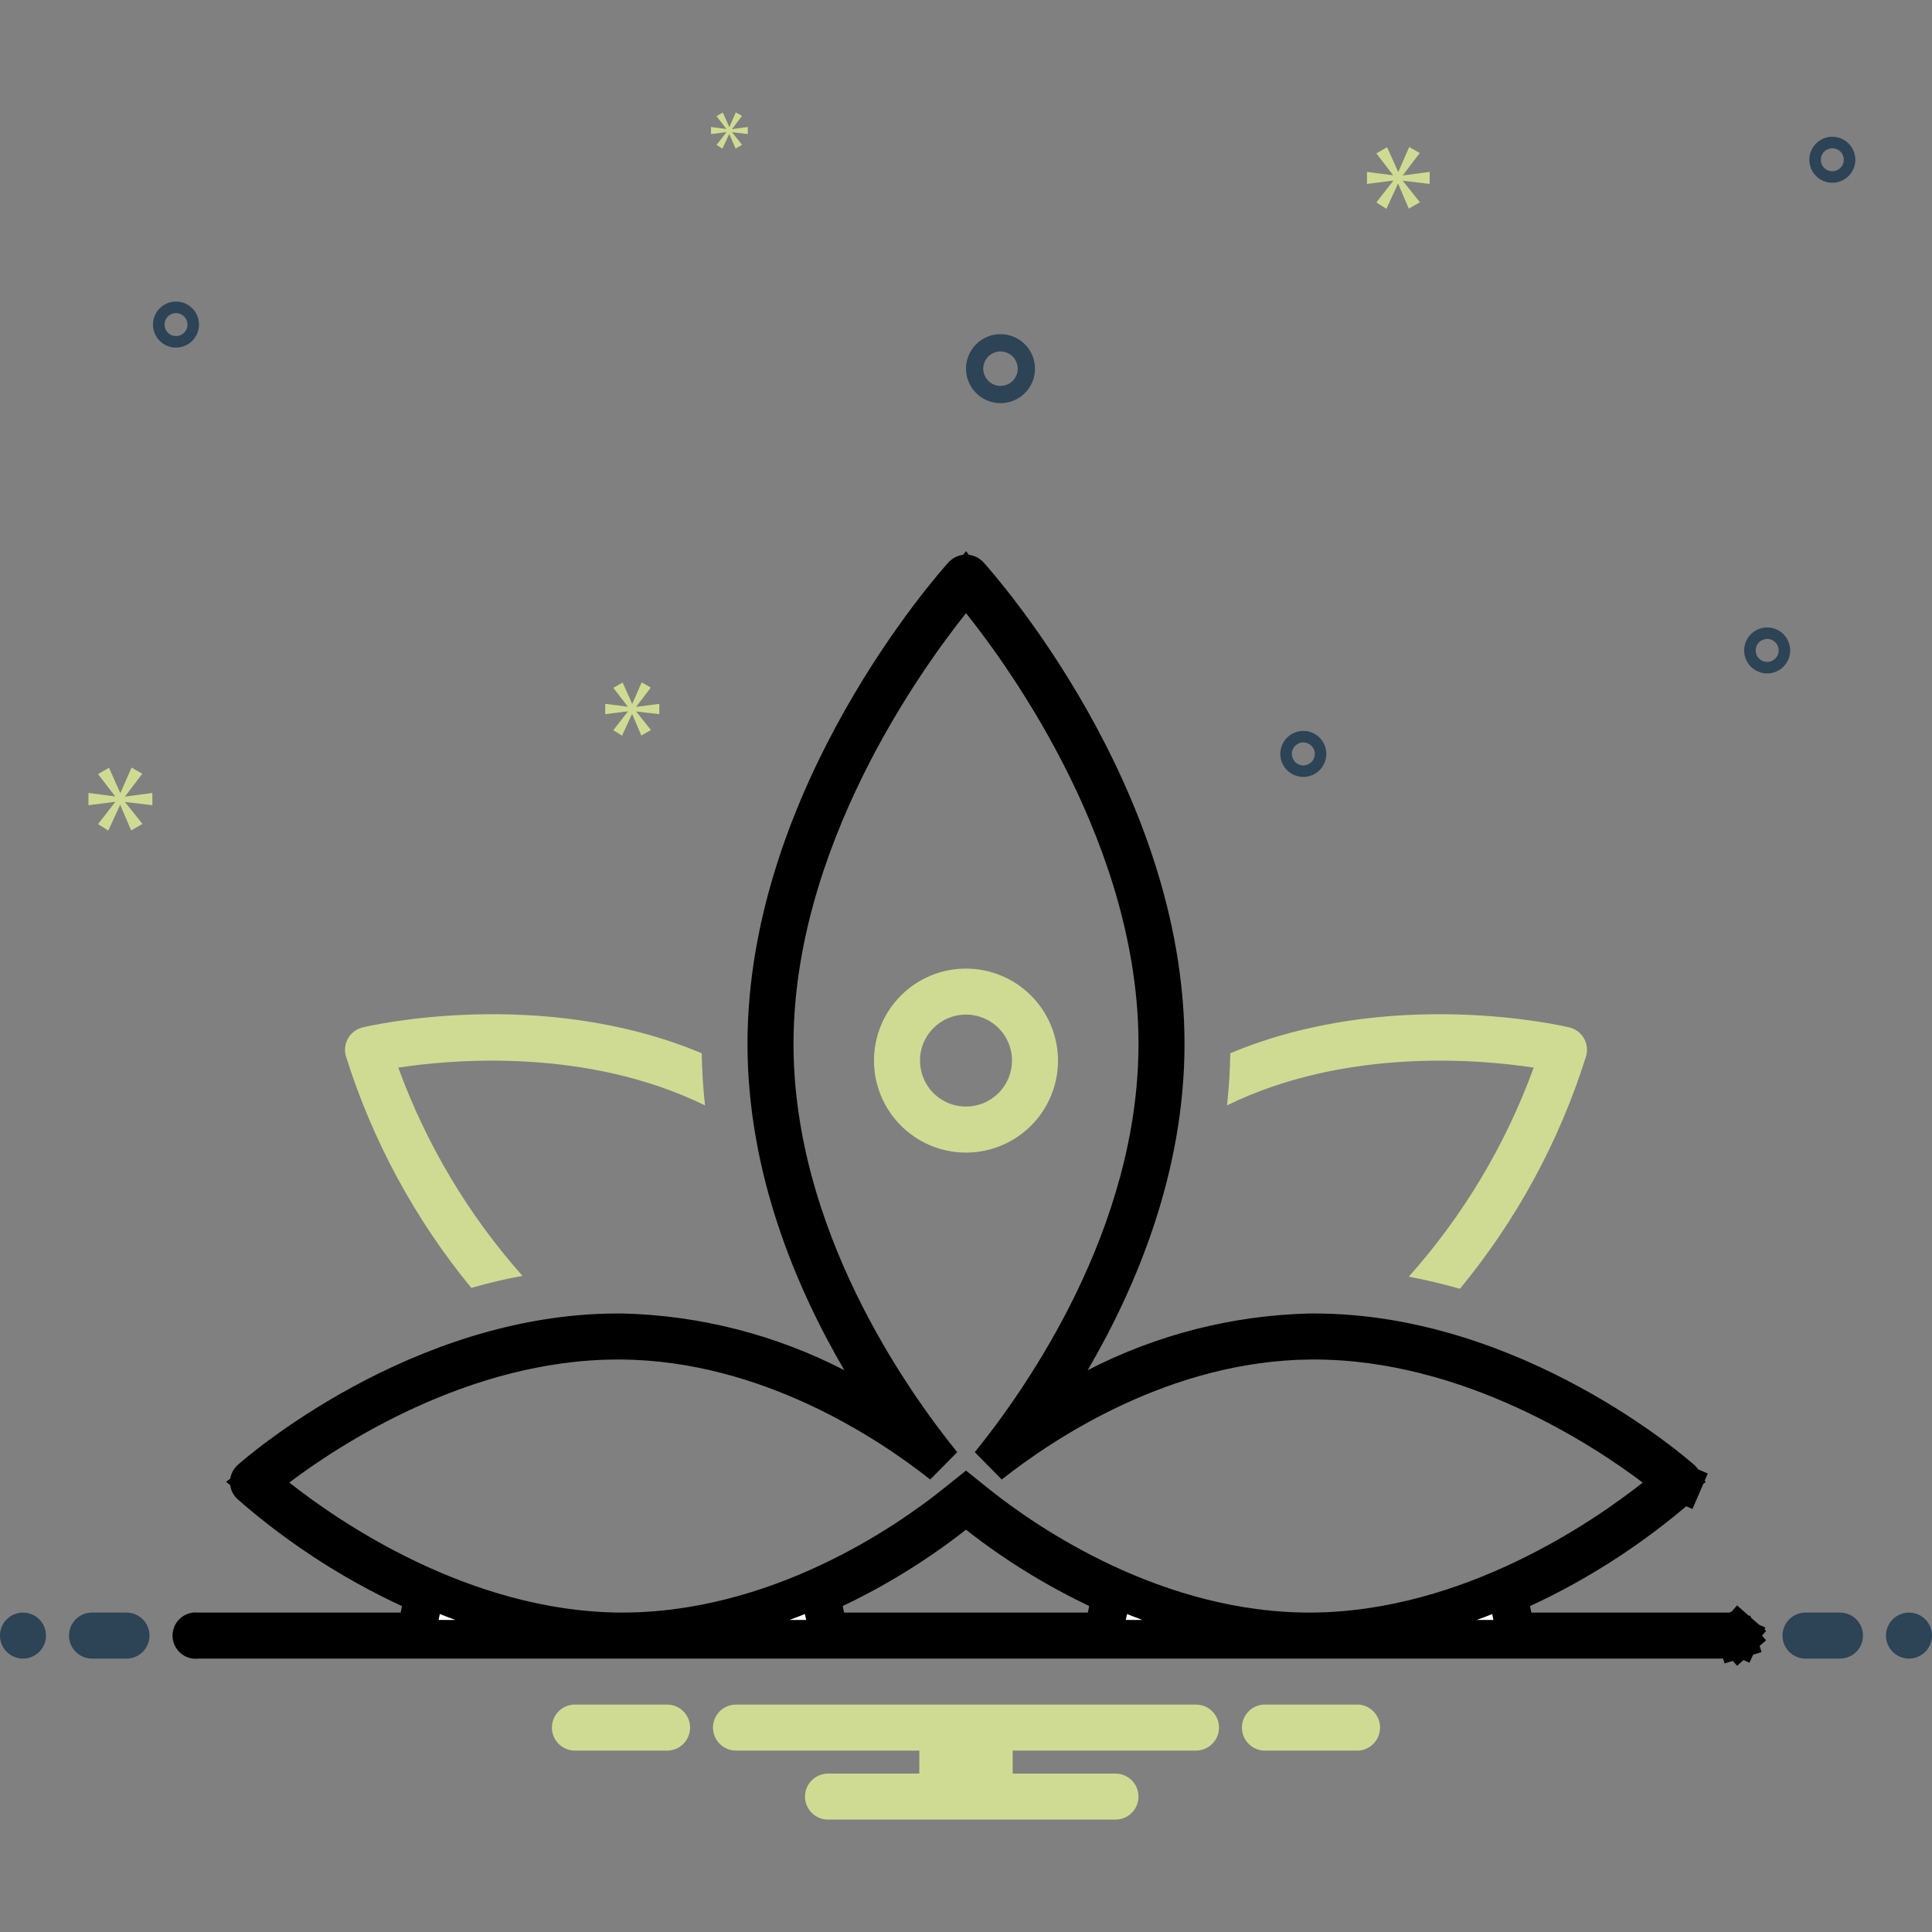 <svg width="50" height="50" viewBox="0 0 50 50" fill="none" xmlns="http://www.w3.org/2000/svg">
<rect x="0" y="0" width="50" height="50" fill="#808080" stroke="none"/>
<g clip-path="url(#clip0_29_12)">
<path d="M12.197 33.33C12.633 33.205 13.075 33.101 13.521 33.019C12.12 31.441 11.03 29.613 10.308 27.63C11.717 27.414 15.186 27.11 18.245 28.607C18.197 28.164 18.169 27.715 18.16 27.258C14.015 25.521 9.593 26.54 9.386 26.589C9.308 26.608 9.234 26.642 9.17 26.69C9.105 26.738 9.051 26.798 9.01 26.867C8.97 26.937 8.943 27.014 8.933 27.093C8.923 27.173 8.929 27.254 8.951 27.331C9.638 29.52 10.74 31.557 12.197 33.33ZM39.692 27.63C38.967 29.622 37.87 31.458 36.46 33.04C36.914 33.126 37.355 33.232 37.783 33.353C39.25 31.575 40.359 29.53 41.049 27.331C41.071 27.254 41.077 27.173 41.067 27.093C41.057 27.014 41.03 26.937 40.99 26.867C40.949 26.798 40.895 26.738 40.831 26.69C40.766 26.642 40.692 26.608 40.614 26.589C40.407 26.54 35.985 25.521 31.84 27.258C31.832 27.714 31.804 28.164 31.755 28.607C34.815 27.11 38.283 27.414 39.692 27.63ZM25 25.067C24.529 25.067 24.069 25.206 23.677 25.468C23.286 25.73 22.98 26.101 22.8 26.537C22.62 26.971 22.573 27.45 22.665 27.912C22.757 28.374 22.983 28.798 23.316 29.131C23.649 29.464 24.074 29.691 24.535 29.783C24.997 29.875 25.476 29.828 25.911 29.647C26.346 29.467 26.718 29.162 26.98 28.77C27.241 28.379 27.381 27.919 27.381 27.448C27.38 26.816 27.129 26.211 26.683 25.765C26.236 25.319 25.631 25.067 25 25.067ZM25 28.638C24.765 28.638 24.534 28.568 24.339 28.438C24.143 28.307 23.99 28.121 23.9 27.903C23.81 27.686 23.787 27.446 23.832 27.215C23.878 26.984 23.992 26.772 24.158 26.606C24.325 26.439 24.537 26.326 24.768 26.28C24.999 26.234 25.238 26.258 25.456 26.348C25.673 26.438 25.859 26.59 25.99 26.786C26.121 26.982 26.191 27.212 26.191 27.448C26.19 27.763 26.065 28.066 25.841 28.289C25.618 28.512 25.316 28.638 25 28.638Z" fill="#CFDB93"/>
<path d="M25.893 10.434C26.069 10.434 26.242 10.382 26.389 10.284C26.536 10.186 26.65 10.046 26.718 9.883C26.785 9.72 26.803 9.54 26.768 9.367C26.734 9.194 26.649 9.035 26.524 8.91C26.399 8.785 26.24 8.7 26.067 8.666C25.894 8.631 25.714 8.649 25.551 8.716C25.388 8.784 25.249 8.898 25.151 9.045C25.052 9.192 25 9.365 25 9.541C25 9.778 25.094 10.005 25.262 10.172C25.429 10.34 25.656 10.434 25.893 10.434ZM25.893 9.095C25.981 9.095 26.067 9.121 26.141 9.17C26.214 9.219 26.271 9.289 26.305 9.371C26.339 9.452 26.348 9.542 26.331 9.628C26.314 9.715 26.271 9.795 26.209 9.857C26.146 9.919 26.067 9.962 25.98 9.979C25.893 9.996 25.804 9.988 25.722 9.954C25.64 9.92 25.571 9.863 25.522 9.789C25.473 9.716 25.446 9.63 25.446 9.541C25.447 9.423 25.494 9.309 25.577 9.226C25.661 9.142 25.774 9.095 25.893 9.095ZM45.734 16.238C45.617 16.238 45.501 16.273 45.404 16.338C45.306 16.404 45.229 16.497 45.184 16.605C45.139 16.714 45.127 16.834 45.15 16.949C45.173 17.065 45.23 17.171 45.313 17.254C45.397 17.337 45.503 17.394 45.618 17.417C45.734 17.44 45.853 17.428 45.962 17.383C46.071 17.338 46.164 17.262 46.229 17.164C46.294 17.066 46.33 16.951 46.33 16.833C46.329 16.675 46.267 16.524 46.155 16.412C46.043 16.301 45.892 16.238 45.734 16.238ZM45.734 17.131C45.675 17.131 45.618 17.113 45.569 17.081C45.52 17.048 45.482 17.001 45.459 16.947C45.437 16.892 45.431 16.833 45.442 16.775C45.454 16.717 45.482 16.664 45.524 16.623C45.565 16.581 45.618 16.553 45.676 16.541C45.734 16.53 45.794 16.535 45.848 16.558C45.903 16.581 45.949 16.619 45.982 16.668C46.014 16.717 46.032 16.774 46.032 16.833C46.032 16.912 46 16.988 45.945 17.043C45.889 17.099 45.813 17.131 45.734 17.131ZM33.73 18.916C33.612 18.916 33.497 18.951 33.399 19.017C33.301 19.082 33.225 19.175 33.18 19.284C33.135 19.393 33.123 19.512 33.146 19.628C33.169 19.743 33.226 19.849 33.309 19.933C33.392 20.016 33.498 20.072 33.614 20.095C33.729 20.118 33.849 20.107 33.958 20.061C34.067 20.017 34.16 19.94 34.225 19.842C34.29 19.744 34.325 19.629 34.325 19.512C34.325 19.354 34.262 19.203 34.151 19.091C34.039 18.979 33.888 18.916 33.73 18.916ZM33.73 19.809C33.671 19.809 33.614 19.792 33.565 19.759C33.516 19.726 33.478 19.68 33.455 19.625C33.433 19.571 33.427 19.511 33.438 19.453C33.45 19.396 33.478 19.343 33.52 19.301C33.561 19.259 33.614 19.231 33.672 19.22C33.73 19.208 33.79 19.214 33.844 19.237C33.898 19.259 33.945 19.297 33.977 19.346C34.01 19.395 34.028 19.453 34.028 19.512C34.028 19.59 33.996 19.666 33.94 19.722C33.885 19.778 33.809 19.809 33.73 19.809ZM47.42 3.539C47.303 3.539 47.188 3.574 47.09 3.64C46.992 3.705 46.916 3.798 46.871 3.907C46.825 4.016 46.814 4.135 46.837 4.251C46.86 4.366 46.916 4.472 47 4.555C47.083 4.639 47.189 4.695 47.304 4.718C47.42 4.741 47.539 4.729 47.648 4.684C47.757 4.639 47.85 4.563 47.915 4.465C47.981 4.367 48.016 4.252 48.016 4.135C48.016 3.977 47.953 3.825 47.841 3.714C47.73 3.602 47.578 3.539 47.42 3.539ZM47.42 4.432C47.362 4.432 47.304 4.415 47.255 4.382C47.206 4.349 47.168 4.303 47.146 4.248C47.123 4.194 47.117 4.134 47.129 4.076C47.14 4.019 47.169 3.966 47.21 3.924C47.252 3.882 47.305 3.854 47.362 3.843C47.42 3.831 47.48 3.837 47.534 3.86C47.589 3.882 47.635 3.92 47.668 3.969C47.701 4.018 47.718 4.076 47.718 4.135C47.718 4.213 47.687 4.289 47.631 4.345C47.575 4.401 47.499 4.432 47.42 4.432ZM5.15 8.4C5.15 8.283 5.115 8.167 5.05 8.07C4.985 7.972 4.892 7.895 4.783 7.85C4.674 7.805 4.554 7.794 4.439 7.816C4.323 7.839 4.217 7.896 4.134 7.979C4.051 8.063 3.994 8.169 3.971 8.284C3.948 8.4 3.96 8.519 4.005 8.628C4.05 8.737 4.126 8.83 4.224 8.895C4.322 8.961 4.437 8.996 4.555 8.996C4.713 8.995 4.864 8.933 4.976 8.821C5.087 8.709 5.15 8.558 5.15 8.4ZM4.257 8.4C4.257 8.341 4.275 8.284 4.308 8.235C4.34 8.186 4.387 8.148 4.441 8.125C4.496 8.103 4.555 8.097 4.613 8.108C4.671 8.12 4.724 8.148 4.765 8.19C4.807 8.231 4.835 8.284 4.847 8.342C4.858 8.4 4.853 8.46 4.83 8.514C4.807 8.569 4.769 8.615 4.72 8.648C4.671 8.68 4.614 8.698 4.555 8.698C4.476 8.698 4.4 8.666 4.345 8.611C4.289 8.555 4.258 8.479 4.257 8.4Z" fill="#2D4356"/>
<path d="M3.24 20.606L3.683 20.024L3.404 19.866L3.119 20.518H3.11L2.821 19.87L2.537 20.033L2.975 20.602V20.611L2.29 20.522V20.839L2.979 20.751V20.76L2.537 21.328L2.802 21.495L3.105 20.839H3.115L3.394 21.491L3.688 21.323L3.24 20.764V20.755L3.943 20.839V20.522L3.24 20.616V20.606ZM18.798 3.424L18.544 3.751L18.696 3.848L18.871 3.47H18.876L19.037 3.845L19.206 3.749L18.948 3.427V3.421L19.353 3.47V3.287L18.948 3.341V3.335L19.203 3L19.042 2.909L18.879 3.285H18.873L18.707 2.912L18.544 3.006L18.796 3.333V3.338L18.401 3.287V3.47L18.798 3.419V3.424ZM36.999 4.76V4.449L36.309 4.54V4.531L36.743 3.96L36.469 3.805L36.191 4.444H36.182L35.898 3.81L35.62 3.97L36.049 4.527V4.536L35.377 4.449V4.76L36.054 4.673V4.682L35.62 5.239L35.88 5.404L36.177 4.76H36.186L36.46 5.399L36.748 5.235L36.309 4.687V4.677L36.999 4.76ZM16.468 18.286L16.843 17.794L16.606 17.66L16.366 18.211H16.358L16.114 17.664L15.873 17.802L16.244 18.282V18.29L15.664 18.215V18.483L16.248 18.409V18.416L15.873 18.897L16.098 19.039L16.354 18.483H16.362L16.598 19.035L16.846 18.893L16.468 18.42V18.413L17.063 18.483V18.215L16.468 18.294V18.286Z" fill="#CFDB93"/>
<path d="M0.595 42.924C0.924 42.924 1.19 42.658 1.19 42.329C1.19 42 0.924 41.734 0.595 41.734C0.266 41.734 0 42 0 42.329C0 42.658 0.266 42.924 0.595 42.924Z" fill="#2D4356"/>
<path d="M3.274 41.734H2.381C2.223 41.734 2.072 41.796 1.96 41.908C1.848 42.02 1.786 42.171 1.786 42.329C1.786 42.487 1.848 42.638 1.96 42.75C2.072 42.861 2.223 42.924 2.381 42.924H3.274C3.432 42.924 3.583 42.861 3.695 42.75C3.806 42.638 3.869 42.487 3.869 42.329C3.869 42.171 3.806 42.02 3.695 41.908C3.583 41.796 3.432 41.734 3.274 41.734ZM47.619 41.734H46.726C46.568 41.734 46.417 41.796 46.305 41.908C46.194 42.02 46.131 42.171 46.131 42.329C46.131 42.487 46.194 42.638 46.305 42.75C46.417 42.861 46.568 42.924 46.726 42.924H47.619C47.777 42.924 47.928 42.861 48.04 42.75C48.152 42.638 48.214 42.487 48.214 42.329C48.214 42.171 48.152 42.02 48.04 41.908C47.928 41.796 47.777 41.734 47.619 41.734Z" fill="#2D4356"/>
<path d="M49.405 42.924C49.733 42.924 50 42.658 50 42.329C50 42 49.733 41.734 49.405 41.734C49.076 41.734 48.809 42 48.809 42.329C48.809 42.658 49.076 42.924 49.405 42.924Z" fill="#2D4356"/>
<path d="M35.165 44.115H32.692C32.542 44.126 32.402 44.194 32.3 44.304C32.198 44.415 32.141 44.559 32.141 44.71C32.141 44.86 32.198 45.005 32.3 45.115C32.402 45.226 32.542 45.293 32.692 45.305H35.165C35.315 45.293 35.455 45.226 35.557 45.115C35.659 45.005 35.716 44.86 35.716 44.71C35.716 44.559 35.659 44.415 35.557 44.304C35.455 44.194 35.315 44.126 35.165 44.115ZM17.308 44.115H14.835C14.685 44.126 14.545 44.194 14.443 44.304C14.341 44.415 14.284 44.559 14.284 44.71C14.284 44.86 14.341 45.005 14.443 45.115C14.545 45.226 14.685 45.293 14.835 45.305H17.308C17.458 45.293 17.598 45.226 17.7 45.115C17.802 45.005 17.859 44.86 17.859 44.71C17.859 44.559 17.802 44.415 17.7 44.304C17.598 44.194 17.458 44.126 17.308 44.115ZM30.952 44.115H19.048C18.89 44.115 18.738 44.177 18.627 44.289C18.515 44.401 18.452 44.552 18.452 44.71C18.452 44.868 18.515 45.019 18.627 45.131C18.738 45.242 18.89 45.305 19.048 45.305H23.792V45.9H21.429C21.271 45.9 21.119 45.963 21.008 46.075C20.896 46.186 20.833 46.338 20.833 46.495C20.833 46.653 20.896 46.805 21.008 46.916C21.119 47.028 21.271 47.091 21.429 47.091H28.869C29.027 47.091 29.178 47.028 29.29 46.916C29.402 46.805 29.464 46.653 29.464 46.495C29.464 46.338 29.402 46.186 29.29 46.075C29.178 45.963 29.027 45.9 28.869 45.9H26.208V45.305H30.952C31.11 45.305 31.262 45.242 31.373 45.131C31.485 45.019 31.548 44.868 31.548 44.71C31.548 44.552 31.485 44.401 31.373 44.289C31.262 44.177 31.11 44.115 30.952 44.115Z" fill="#CFDB93"/>
<path d="M44.857 42.234H44.89L44.922 42.229C44.936 42.228 44.95 42.229 44.964 42.233C44.978 42.237 44.99 42.244 45.001 42.254L45.331 41.878L45.001 42.254C45.012 42.263 45.02 42.275 45.026 42.288C45.032 42.3 45.035 42.315 45.035 42.329C45.035 42.343 45.032 42.357 45.026 42.37L45.482 42.577L45.026 42.37C45.02 42.383 45.012 42.395 45.001 42.404L45.331 42.78L45.001 42.404C44.99 42.414 44.978 42.421 44.964 42.425L45.11 42.903L44.964 42.425C44.95 42.429 44.936 42.43 44.922 42.428L44.89 42.424H44.857H5.143H5.11L5.078 42.428C5.064 42.43 5.049 42.429 5.036 42.425C5.022 42.421 5.009 42.414 4.999 42.404C4.988 42.395 4.979 42.383 4.973 42.37C4.968 42.357 4.964 42.343 4.964 42.329C4.964 42.315 4.968 42.3 4.973 42.288C4.979 42.275 4.988 42.263 4.999 42.254C5.009 42.244 5.022 42.237 5.036 42.233C5.049 42.229 5.064 42.228 5.078 42.229L5.11 42.234H5.143H10.775L10.975 41.275C9.339 40.562 7.823 39.6 6.48 38.425C6.471 38.416 6.465 38.406 6.46 38.395C6.455 38.383 6.452 38.37 6.452 38.357C6.452 38.343 6.455 38.33 6.461 38.318C6.466 38.306 6.474 38.295 6.484 38.287C6.558 38.221 7.645 37.267 9.366 36.332C11.091 35.395 13.421 34.493 15.989 34.493C15.989 34.493 15.989 34.493 15.989 34.493L16.103 34.493C18.026 34.54 19.913 35.023 21.622 35.905L23.151 36.694L22.283 35.208C21.037 33.077 19.845 30.206 19.845 27.016C19.845 23.807 21.053 20.833 22.308 18.614C23.533 16.448 24.783 15.038 24.922 14.884C24.932 14.875 24.943 14.867 24.956 14.862C24.97 14.856 24.985 14.853 25 14.853C25.015 14.853 25.03 14.856 25.044 14.862C25.057 14.867 25.068 14.875 25.078 14.884C25.217 15.038 26.467 16.448 27.692 18.614C28.947 20.833 30.155 23.807 30.155 27.016C30.155 30.206 28.963 33.078 27.717 35.208L26.848 36.694L28.378 35.905C30.088 35.023 31.976 34.54 33.899 34.493C33.934 34.493 33.971 34.493 34.011 34.493C36.579 34.493 38.909 35.394 40.634 36.332C42.355 37.267 43.442 38.221 43.516 38.287L43.516 38.287C43.526 38.295 43.533 38.306 43.539 38.318C43.544 38.33 43.547 38.343 43.548 38.357C43.548 38.37 43.545 38.383 43.54 38.395L43.999 38.593L43.54 38.395C43.535 38.406 43.529 38.416 43.52 38.425C42.177 39.6 40.661 40.562 39.025 41.275L39.225 42.234H44.857ZM34.008 34.684L34.005 34.684L33.899 34.684L33.897 34.684C30.131 34.724 27.024 36.785 25.616 37.897C26.972 36.223 29.964 31.975 29.964 27.016C29.964 21.751 26.605 17.078 25.391 15.556L25 15.066L24.609 15.557C23.396 17.08 20.036 21.76 20.036 27.016C20.036 31.975 23.029 36.223 24.384 37.897C22.976 36.785 19.869 34.724 16.103 34.684L16.101 34.684L15.995 34.684H15.992C11.958 34.684 8.481 36.992 7.186 37.969L6.669 38.359L7.178 38.761C8.461 39.774 11.933 42.19 16.014 42.233L16.015 42.233C20.112 42.264 23.476 39.917 24.703 38.937L25 38.699L25.297 38.937C26.524 39.917 29.895 42.268 33.985 42.233L33.986 42.233C38.077 42.19 41.543 39.774 42.824 38.761L43.331 38.36L42.815 37.97C41.52 36.993 38.042 34.684 34.008 34.684ZM21.237 41.277L21.441 42.234H28.558L28.762 41.277C27.53 40.727 26.37 40.028 25.308 39.195L25 38.953L24.692 39.195C23.629 40.027 22.469 40.727 21.237 41.277Z" fill="white" stroke="black"/>
</g>
<defs>
<clipPath id="clip0_29_12">
<rect width="50" height="50" fill="white"/>
</clipPath>
</defs>
</svg>
